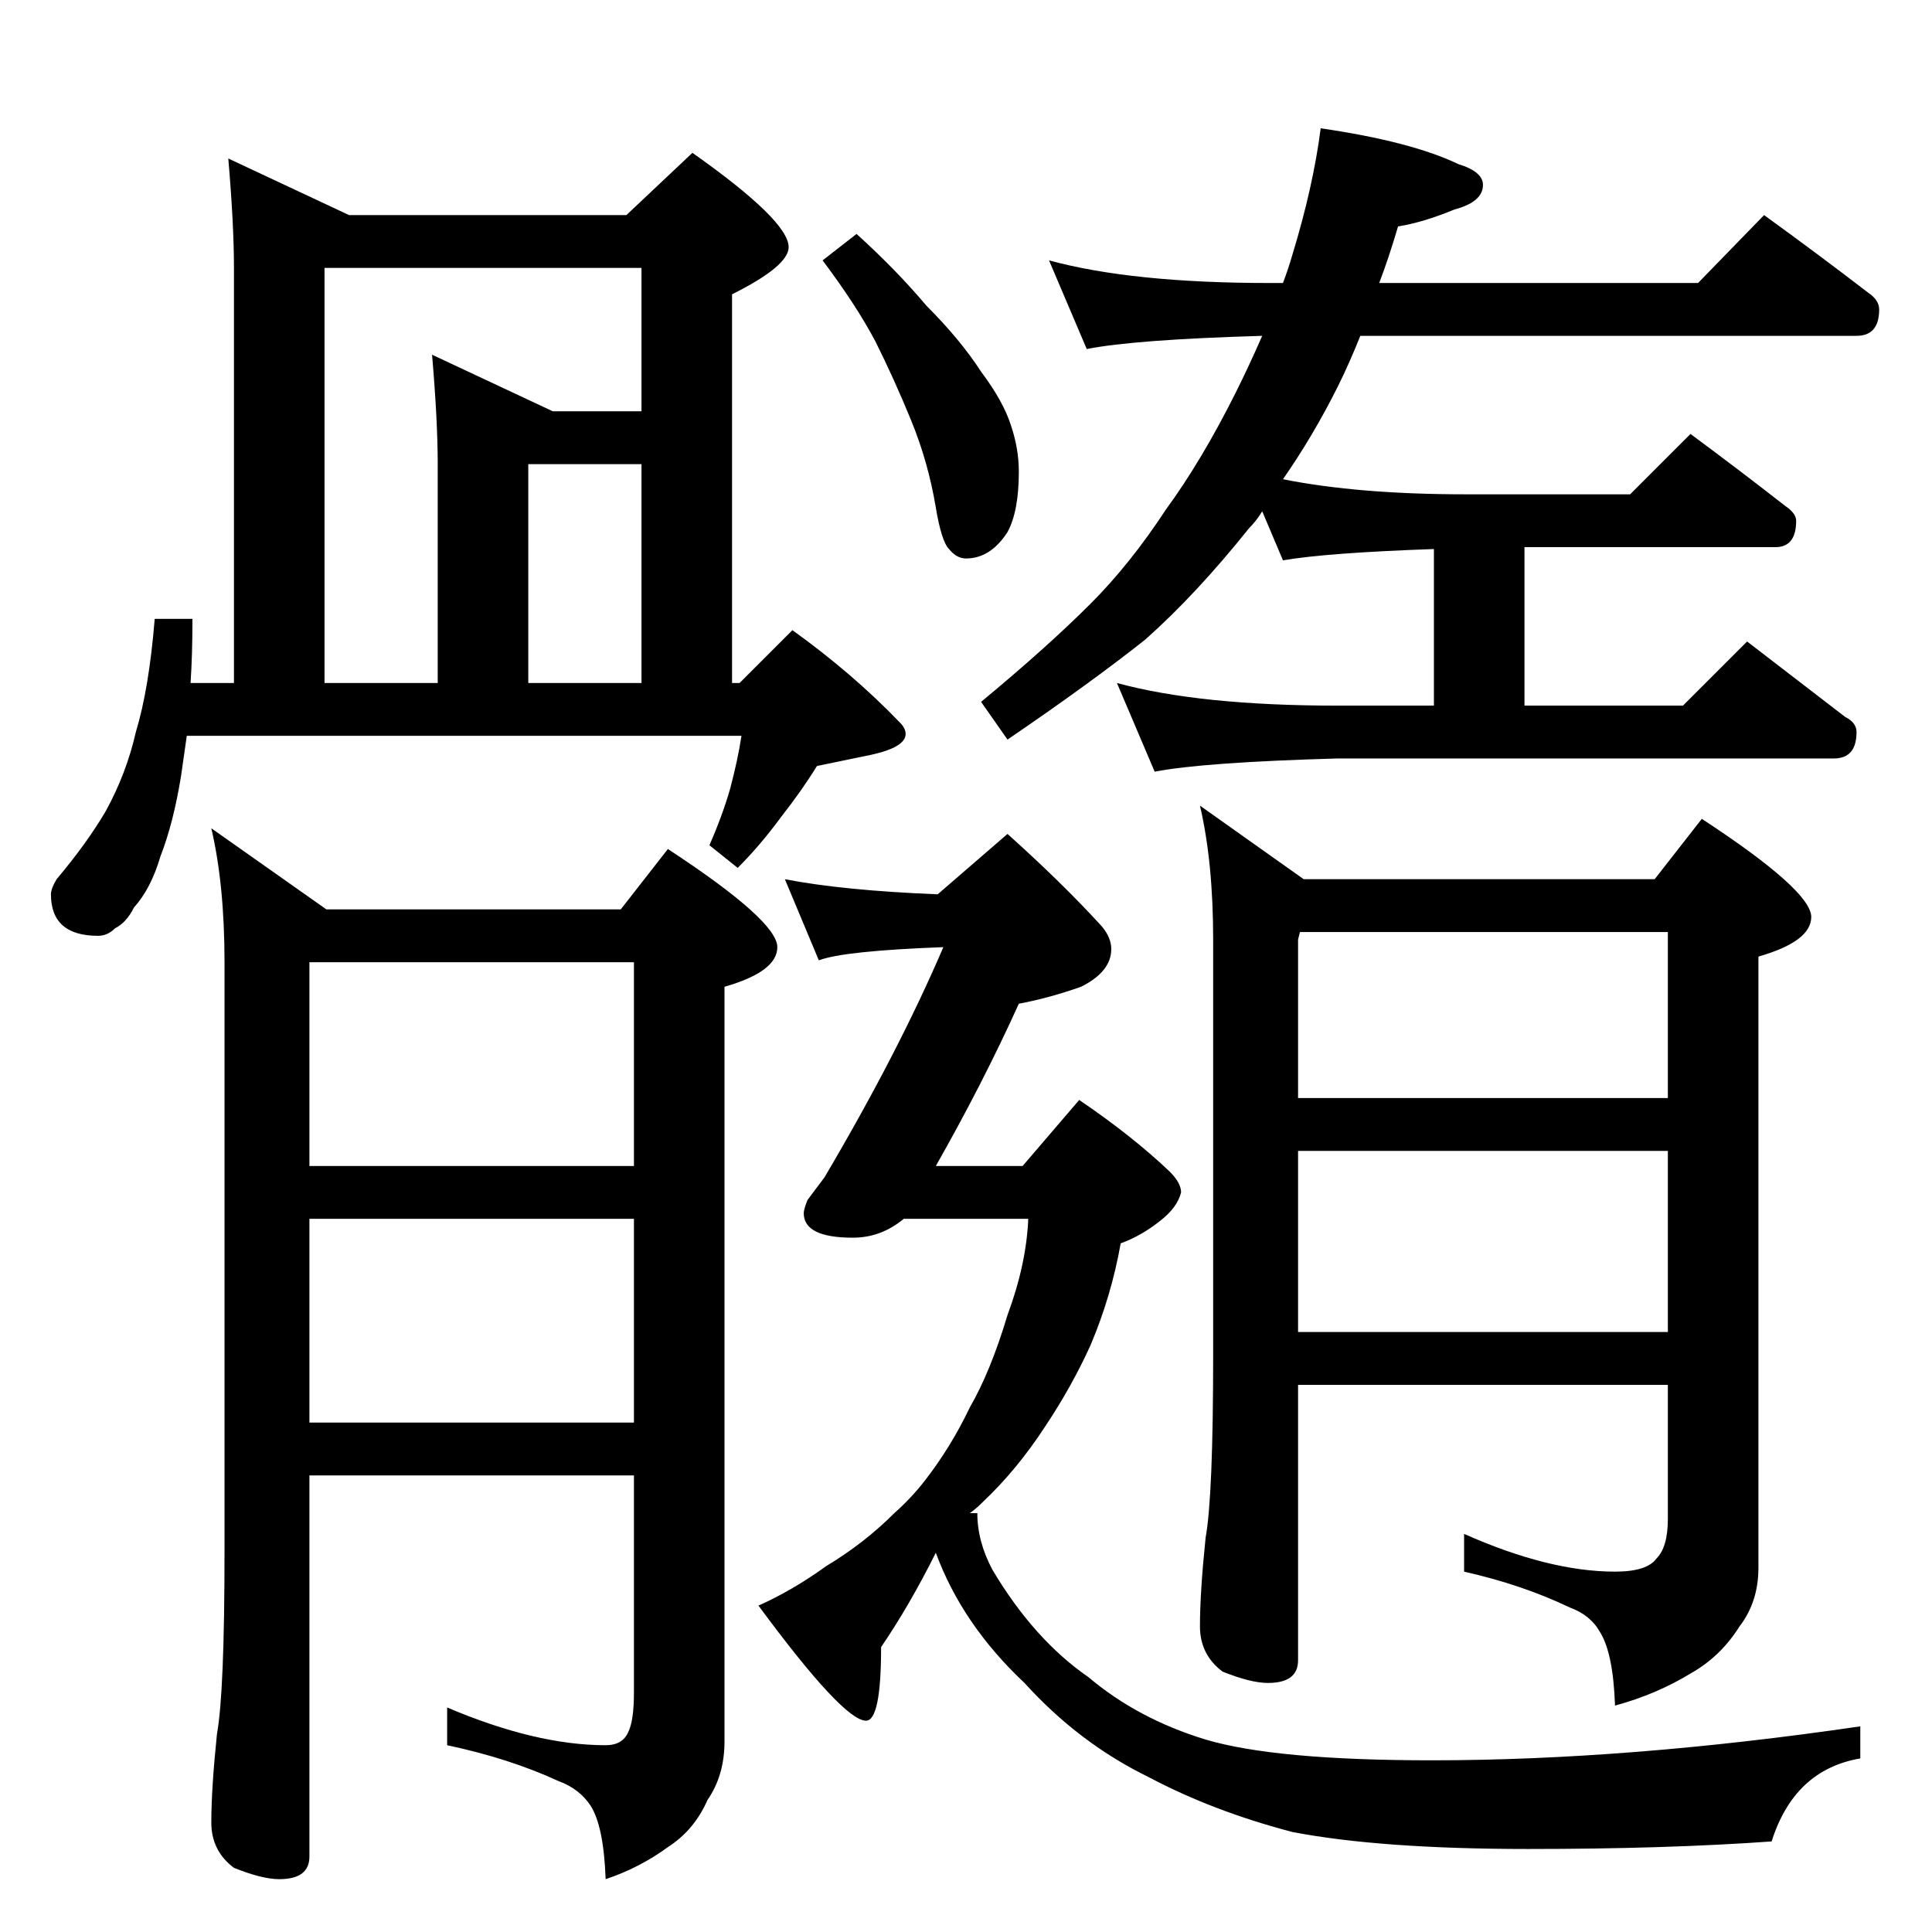 <?xml version="1.0" standalone="no"?>
<!DOCTYPE svg PUBLIC "-//W3C//DTD SVG 1.1//EN" "http://www.w3.org/Graphics/SVG/1.1/DTD/svg11.dtd" >
<svg xmlns="http://www.w3.org/2000/svg" xmlns:xlink="http://www.w3.org/1999/xlink" version="1.1" viewBox="0 -204 1024 1024">
  <g transform="matrix(1 0 0 -1 0 820)">
   <path fill="currentColor"
d="M556 886q44 -12 117 -12h7q3 8 5 15q11 36 15 67q48 -7 73 -19q13 -4 13 -11q0 -9 -15 -13q-17 -7 -30 -9q-5 -17 -10 -30h169l35 36q29 -21 55 -41q6 -4 6 -9q0 -14 -12 -14h-263q-6 -15 -12 -27q-13 -26 -29 -49q40 -8 97 -8h87l32 32q27 -20 50 -38q6 -4 6 -8
q0 -14 -11 -14h-133v-84h84l34 34l52 -40q6 -3 6 -8q0 -14 -12 -14h-263q-71 -2 -97 -7l-20 47q44 -12 117 -12h51v83q-57 -2 -80 -6l-11 26q-3 -5 -7 -9q-28 -35 -55 -59q-29 -23 -73 -53l-14 20q35 29 58 52q21 21 40 50q19 26 37 62q7 14 14 30q-68 -2 -93 -7zM454 900
q21 -19 37 -38q18 -18 29 -35q12 -16 16 -29q4 -12 4 -24q0 -21 -6 -32q-9 -14 -22 -14q-5 0 -9 5q-4 4 -7 22q-4 24 -13 46t-19 42q-10 19 -28 43zM416 558q31 -6 81 -8l37 32q29 -26 50 -49q5 -6 5 -12q0 -12 -16 -20q-17 -6 -33 -9q-19 -42 -44 -86h46l30 35
q28 -19 48 -38q6 -6 6 -11q-2 -8 -11 -15q-10 -8 -21 -12q-5 -28 -16 -54q-10 -22 -24 -43q-15 -23 -33 -40q-4 -4 -7 -6h4q0 -15 8 -30q22 -37 51 -57q26 -22 62 -33q37 -11 120 -11q104 0 227 18v-17q-35 -6 -47 -44q-56 -4 -129 -4q-78 0 -125 9q-42 11 -76 29
q-37 18 -66 50q-33 31 -47 69q-14 -28 -29 -50q0 -39 -8 -39q-12 0 -57 61q18 8 36 21q20 12 36 28q9 8 16 17q14 18 24 39q11 19 20 49q10 27 11 51h-66q-12 -10 -27 -10q-26 0 -26 13q0 2 2 7l9 12q39 66 63 122q-53 -2 -66 -7zM121 940l64 -30h147l35 33q51 -36 51 -50
q0 -10 -30 -25v-206h4l28 28q32 -23 57 -49q3 -3 3 -6q0 -7 -18 -11l-29 -6q-8 -13 -19 -27q-11 -15 -23 -27l-15 12q7 16 11 30q4 15 6 28h-294l-3 -21q-4 -25 -11 -43q-5 -17 -14 -27q-4 -8 -10 -11q-4 -4 -9 -4q-25 0 -25 22q0 3 3 8q16 19 26 36q11 20 16 42q7 23 10 60
h20q0 -19 -1 -34h23v220q0 23 -3 58zM172 662h60v116q0 23 -3 58l64 -30h47v76h-168v-220zM280 662h60v116h-60v-116zM336 406v108h-172v-108h172zM173 542h156l25 32q58 -38 58 -52q0 -13 -28 -21v-400q0 -18 -9 -31q-7 -16 -21 -25q-15 -11 -33 -17q-1 28 -8 39
q-6 9 -17 13q-26 12 -59 19v20q47 -20 84 -20q9 0 12 7q3 6 3 21v115h-172v-202q0 -12 -16 -12q-9 0 -24 6q-12 9 -12 24q0 18 3 47q4 22 4 97v312q0 41 -7 71zM164 270h172v108h-172v-108zM877 558l25 32q58 -38 58 -52q0 -13 -28 -21v-324q0 -18 -10 -31q-10 -16 -26 -25
q-18 -11 -40 -17q-1 28 -8 39q-5 9 -16 13q-25 12 -56 19v20q45 -20 80 -20q17 0 22 7q6 6 6 21v71h-196v-146q0 -12 -16 -12q-9 0 -24 6q-12 9 -12 24q0 18 3 47q4 22 4 97v220q0 41 -7 71l55 -39h186zM689 530l-1 -4v-84h196v88h-195zM688 414v-96h196v96h-196z" />
  </g>

</svg>
